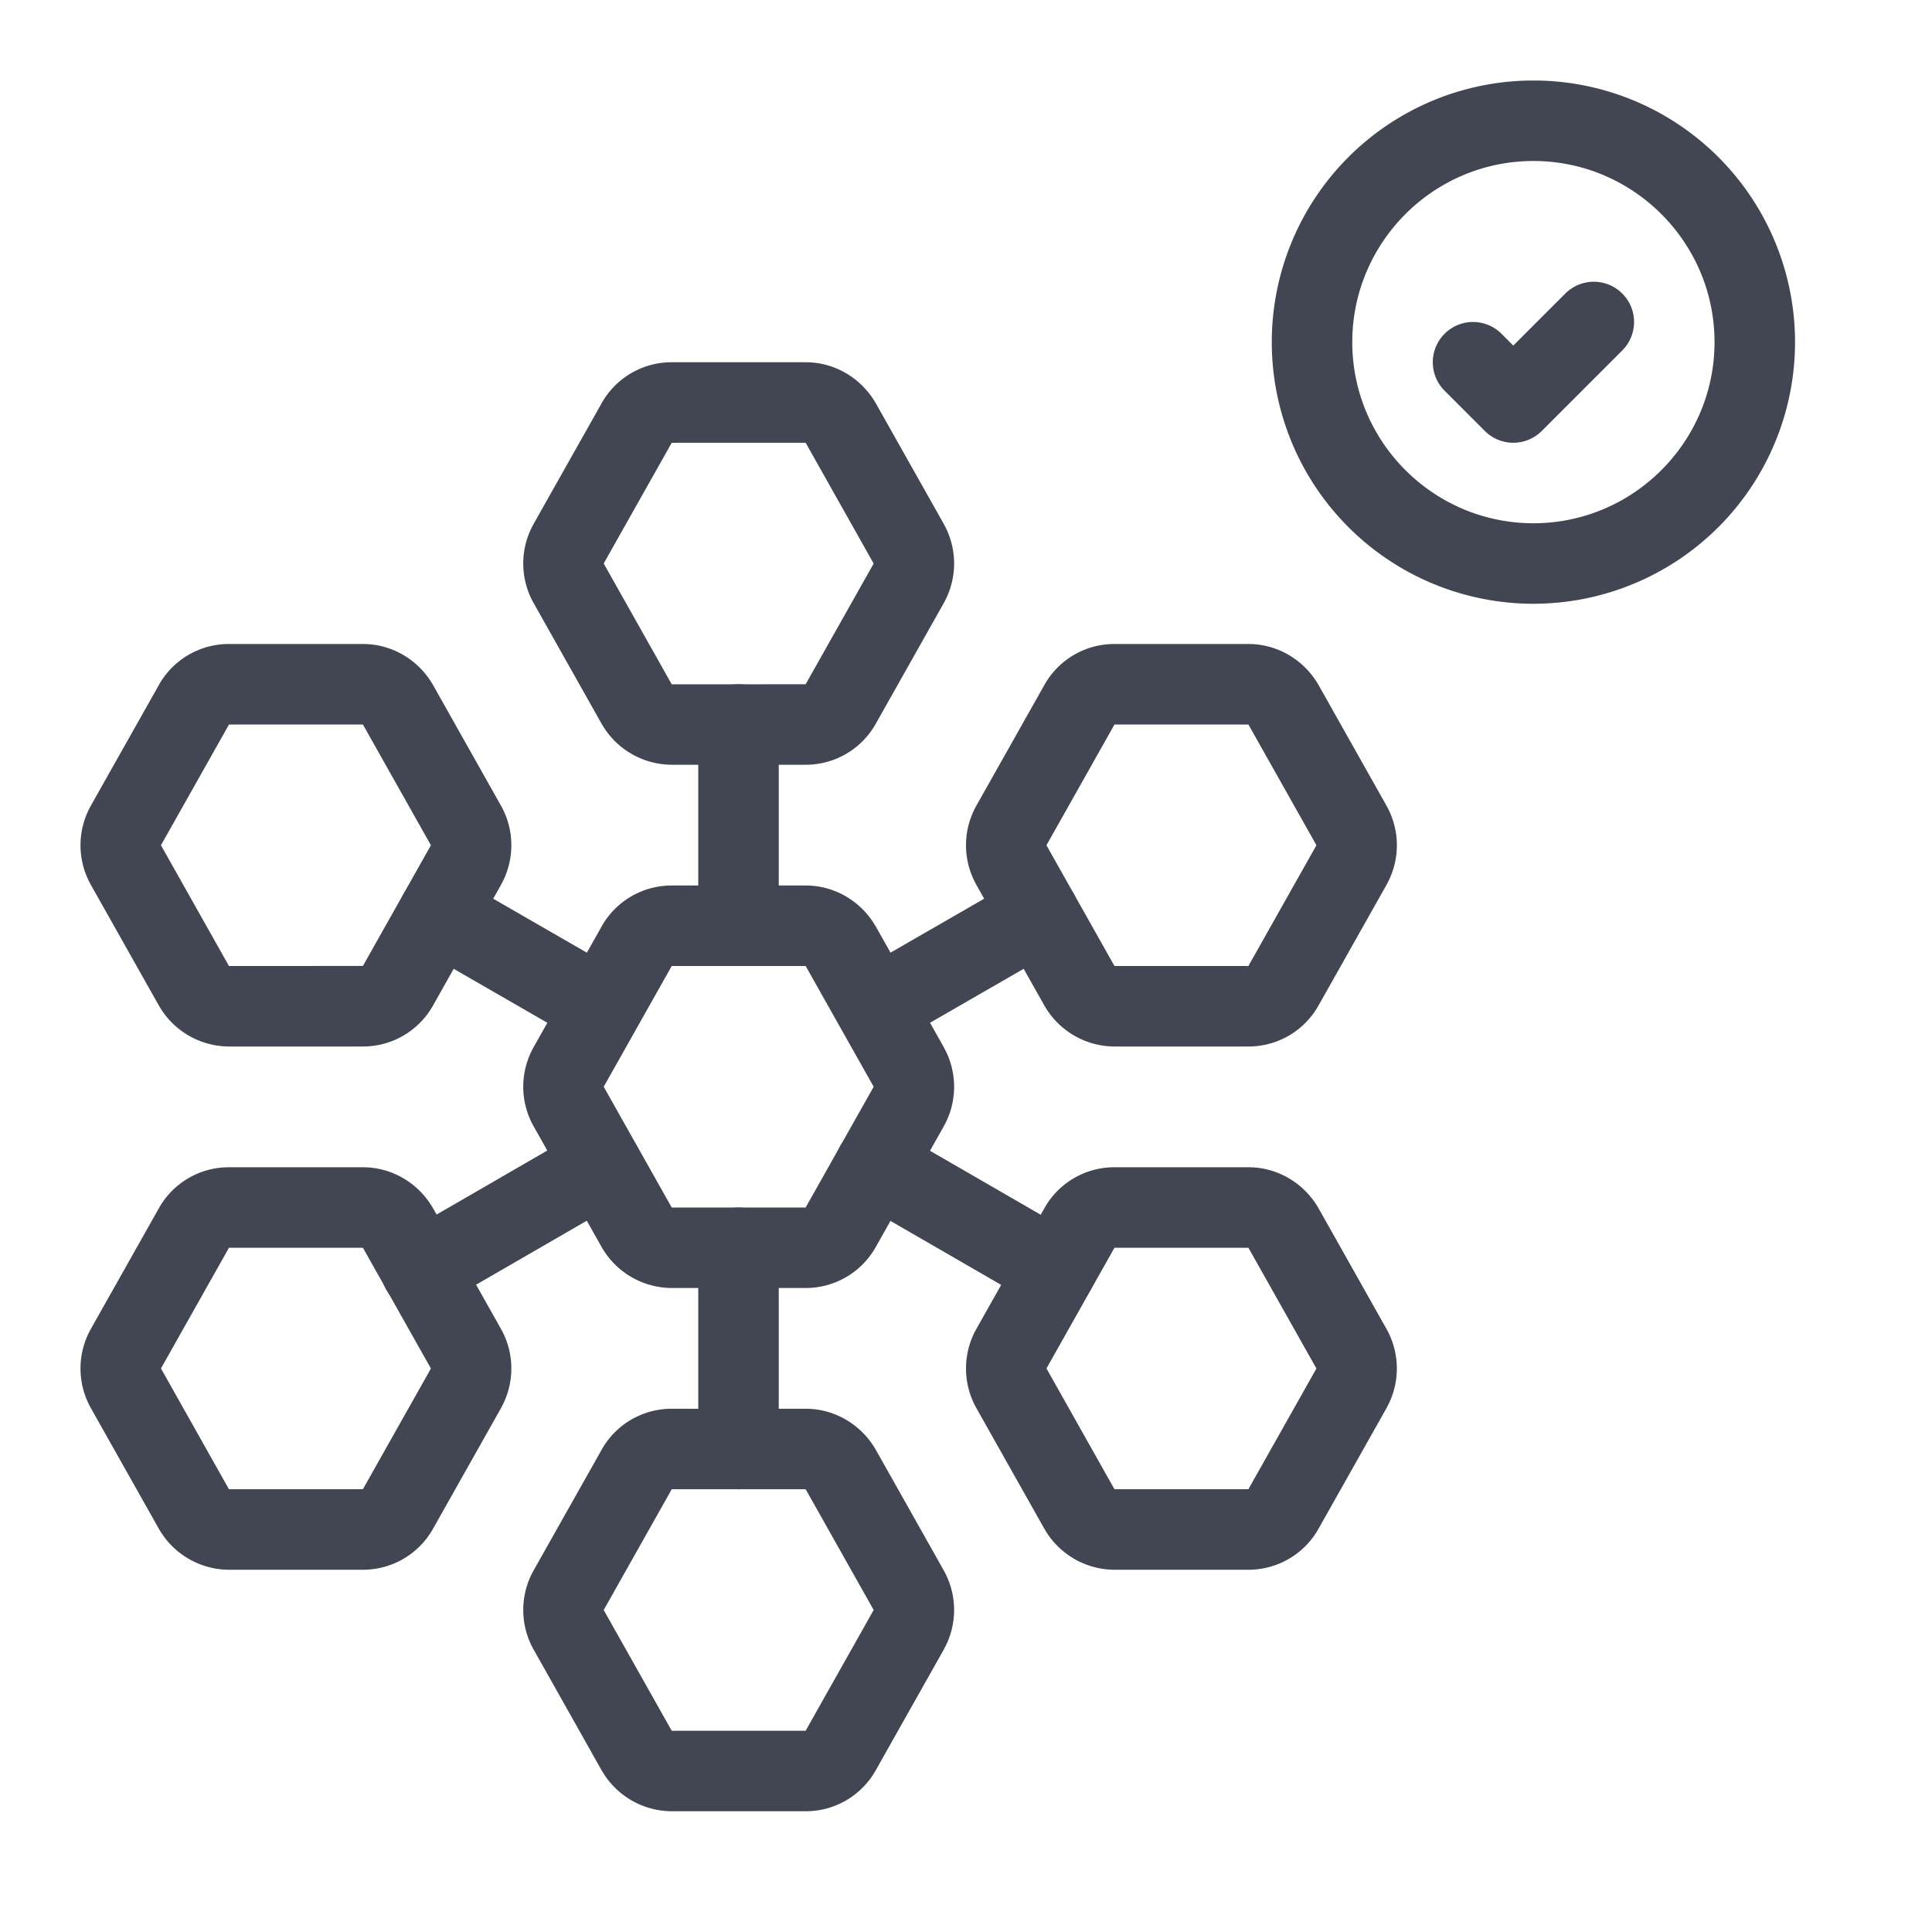 <svg width="48" height="48" fill="none" xmlns="http://www.w3.org/2000/svg"><path fill-rule="evenodd" clip-rule="evenodd" d="M25.946 17.02A1.992 1.992 0 0 1 27.687 16h3.33c.735 0 1.386.406 1.735 1.008l.007.011 1.688 2.998.001.002a2.005 2.005 0 0 1 0 1.963v.001l-1.689 2.997A1.993 1.993 0 0 1 31.017 26h-3.33a2.013 2.013 0 0 1-1.734-1.008l-.007-.011-1.689-2.998v-.001a2.005 2.005 0 0 1 0-1.964v-.001l1.69-2.998Zm1.743.98L26 20.998v.004l1.683 2.988a.04.04 0 0 0 .01.01h3.323l1.689-2.998v-.004l-1.683-2.988a.04.04 0 0 0-.01-.01h-3.323Zm-23.743-.98A1.992 1.992 0 0 1 5.687 16h3.33c.735 0 1.386.406 1.735 1.008l.007.011 1.688 2.998.001.002a2.006 2.006 0 0 1 0 1.962v.002l-1.689 2.997A1.993 1.993 0 0 1 9.017 26h-3.33a2.013 2.013 0 0 1-1.734-1.008l-.007-.011-1.689-2.998v-.001a2.005 2.005 0 0 1 0-1.964v-.001l1.69-2.998Zm5.066.98a.037.037 0 0 1 .01.01l1.683 2.988v.004l-1.689 2.997L5.693 24a.037.037 0 0 1-.01-.01L4 21.002v-.004l1.689-2.997L9.012 18Zm5.934-7.98A1.992 1.992 0 0 1 16.688 9h3.33c.734 0 1.385.406 1.734 1.008l.007.011 1.689 2.998v.002a2.005 2.005 0 0 1 0 1.963v.001l-1.689 2.997A1.993 1.993 0 0 1 20.017 19h-3.33a2.013 2.013 0 0 1-1.734-1.008l-.007-.011-1.688-2.998-.001-.001a2.005 2.005 0 0 1 0-1.964v-.001l1.69-2.998Zm5.066.98a.04.04 0 0 1 .01.01L21.705 14v.003L20.016 17l-3.323.001a.04.04 0 0 1-.01-.01L15 14.002v-.004l1.689-2.997L20.012 11Zm-5.066 25.02A1.992 1.992 0 0 1 16.688 35h3.33c.734 0 1.385.406 1.734 1.008l.007.011 1.689 2.998v.002a2.005 2.005 0 0 1 0 1.962v.002l-1.689 2.997A1.993 1.993 0 0 1 20.017 45h-3.33a2.013 2.013 0 0 1-1.734-1.008l-.007-.011-1.688-2.998-.001-.001a2.005 2.005 0 0 1 0-1.964v-.001l1.69-2.998Zm1.743.98L15 39.998v.004l1.683 2.988a.04.04 0 0 0 .01.01h3.323l1.689-2.998v-.004l-1.683-2.988a.04.04 0 0 0-.01-.01h-3.323Zm9.257-6.98A1.992 1.992 0 0 1 27.687 29h3.33c.735 0 1.386.406 1.735 1.008l.007.011 1.688 2.998.001.002a2.006 2.006 0 0 1 0 1.962v.002l-1.689 2.997A1.993 1.993 0 0 1 31.017 39h-3.33a2.013 2.013 0 0 1-1.734-1.008l-.007-.011-1.689-2.998v-.001a2.005 2.005 0 0 1 0-1.964v-.001l1.69-2.998Zm5.066.98a.04.04 0 0 1 .01.01l1.683 2.988v.004l-1.689 2.997-3.323.001a.04.04 0 0 1-.01-.01L26 34v-.003L27.689 31h3.323Zm-27.066-.98A1.992 1.992 0 0 1 5.687 29h3.33c.735 0 1.386.406 1.735 1.008l.007.011 1.688 2.998.001.002a2.005 2.005 0 0 1 0 1.962v.002l-1.689 2.997A1.993 1.993 0 0 1 9.017 39h-3.33a2.013 2.013 0 0 1-1.734-1.008l-.007-.011-1.689-2.998v-.001a2.005 2.005 0 0 1 0-1.964v-.001l1.69-2.998Zm5.066.98a.037.037 0 0 1 .01.01l1.683 2.988v.004l-1.689 2.997L5.693 37a.037.037 0 0 1-.01-.01L4 34v-.003L5.689 31h3.323Zm5.934-7.98A1.992 1.992 0 0 1 16.688 22h3.33c.734 0 1.385.406 1.734 1.008l.007.011 1.689 2.998v.002a2.005 2.005 0 0 1 0 1.963v.001l-1.689 2.997A1.993 1.993 0 0 1 20.017 32h-3.33a2.013 2.013 0 0 1-1.734-1.008l-.007-.011-1.688-2.998-.001-.001a2.005 2.005 0 0 1 0-1.964v-.001l1.69-2.998Zm1.743.98L15 26.998v.004l1.683 2.988a.04.04 0 0 0 .01.01h3.323l1.689-2.998v-.004l-1.683-2.988a.04.04 0 0 0-.01-.01h-3.323Z" fill="#414652"/><path fill-rule="evenodd" clip-rule="evenodd" d="M18.348 30a1 1 0 0 1 1 1v5a1 1 0 1 1-2 0v-5a1 1 0 0 1 1-1Zm0-13a1 1 0 0 1 1 1v5a1 1 0 1 1-2 0v-5a1 1 0 0 1 1-1Zm2.534 11.46a1 1 0 0 1 1.366-.366l4.48 2.59a1 1 0 1 1-1.001 1.732l-4.48-2.59a1 1 0 0 1-.365-1.367ZM10.031 22.2a1 1 0 0 1 1.366-.366l4.06 2.34a1 1 0 0 1-.999 1.732l-4.06-2.34a1 1 0 0 1-.367-1.365Zm16.643 0a1 1 0 0 1-.367 1.366l-4.06 2.34a1 1 0 0 1-.999-1.732l4.06-2.34a1 1 0 0 1 1.366.367Zm-10.861 6.26a1 1 0 0 1-.365 1.366l-4.48 2.59a1 1 0 1 1-1.001-1.732l4.48-2.59a1 1 0 0 1 1.366.365Z" fill="#414652"/><path d="M38.097 4c2.48 0 4.5 2.02 4.5 4.5s-2.02 4.5-4.5 4.5-4.5-2.02-4.5-4.5 2.02-4.5 4.5-4.5Zm0-2a6.5 6.5 0 1 0 0 13 6.5 6.5 0 0 0 0-13Z" fill="#414652"/><path fill-rule="evenodd" clip-rule="evenodd" d="M38.89 7.293a1 1 0 1 1 1.415 1.414l-2 2a1 1 0 0 1-1.415 0l-1-1a1 1 0 0 1 1.415-1.414l.292.293 1.293-1.293Z" fill="#414652"/></svg>